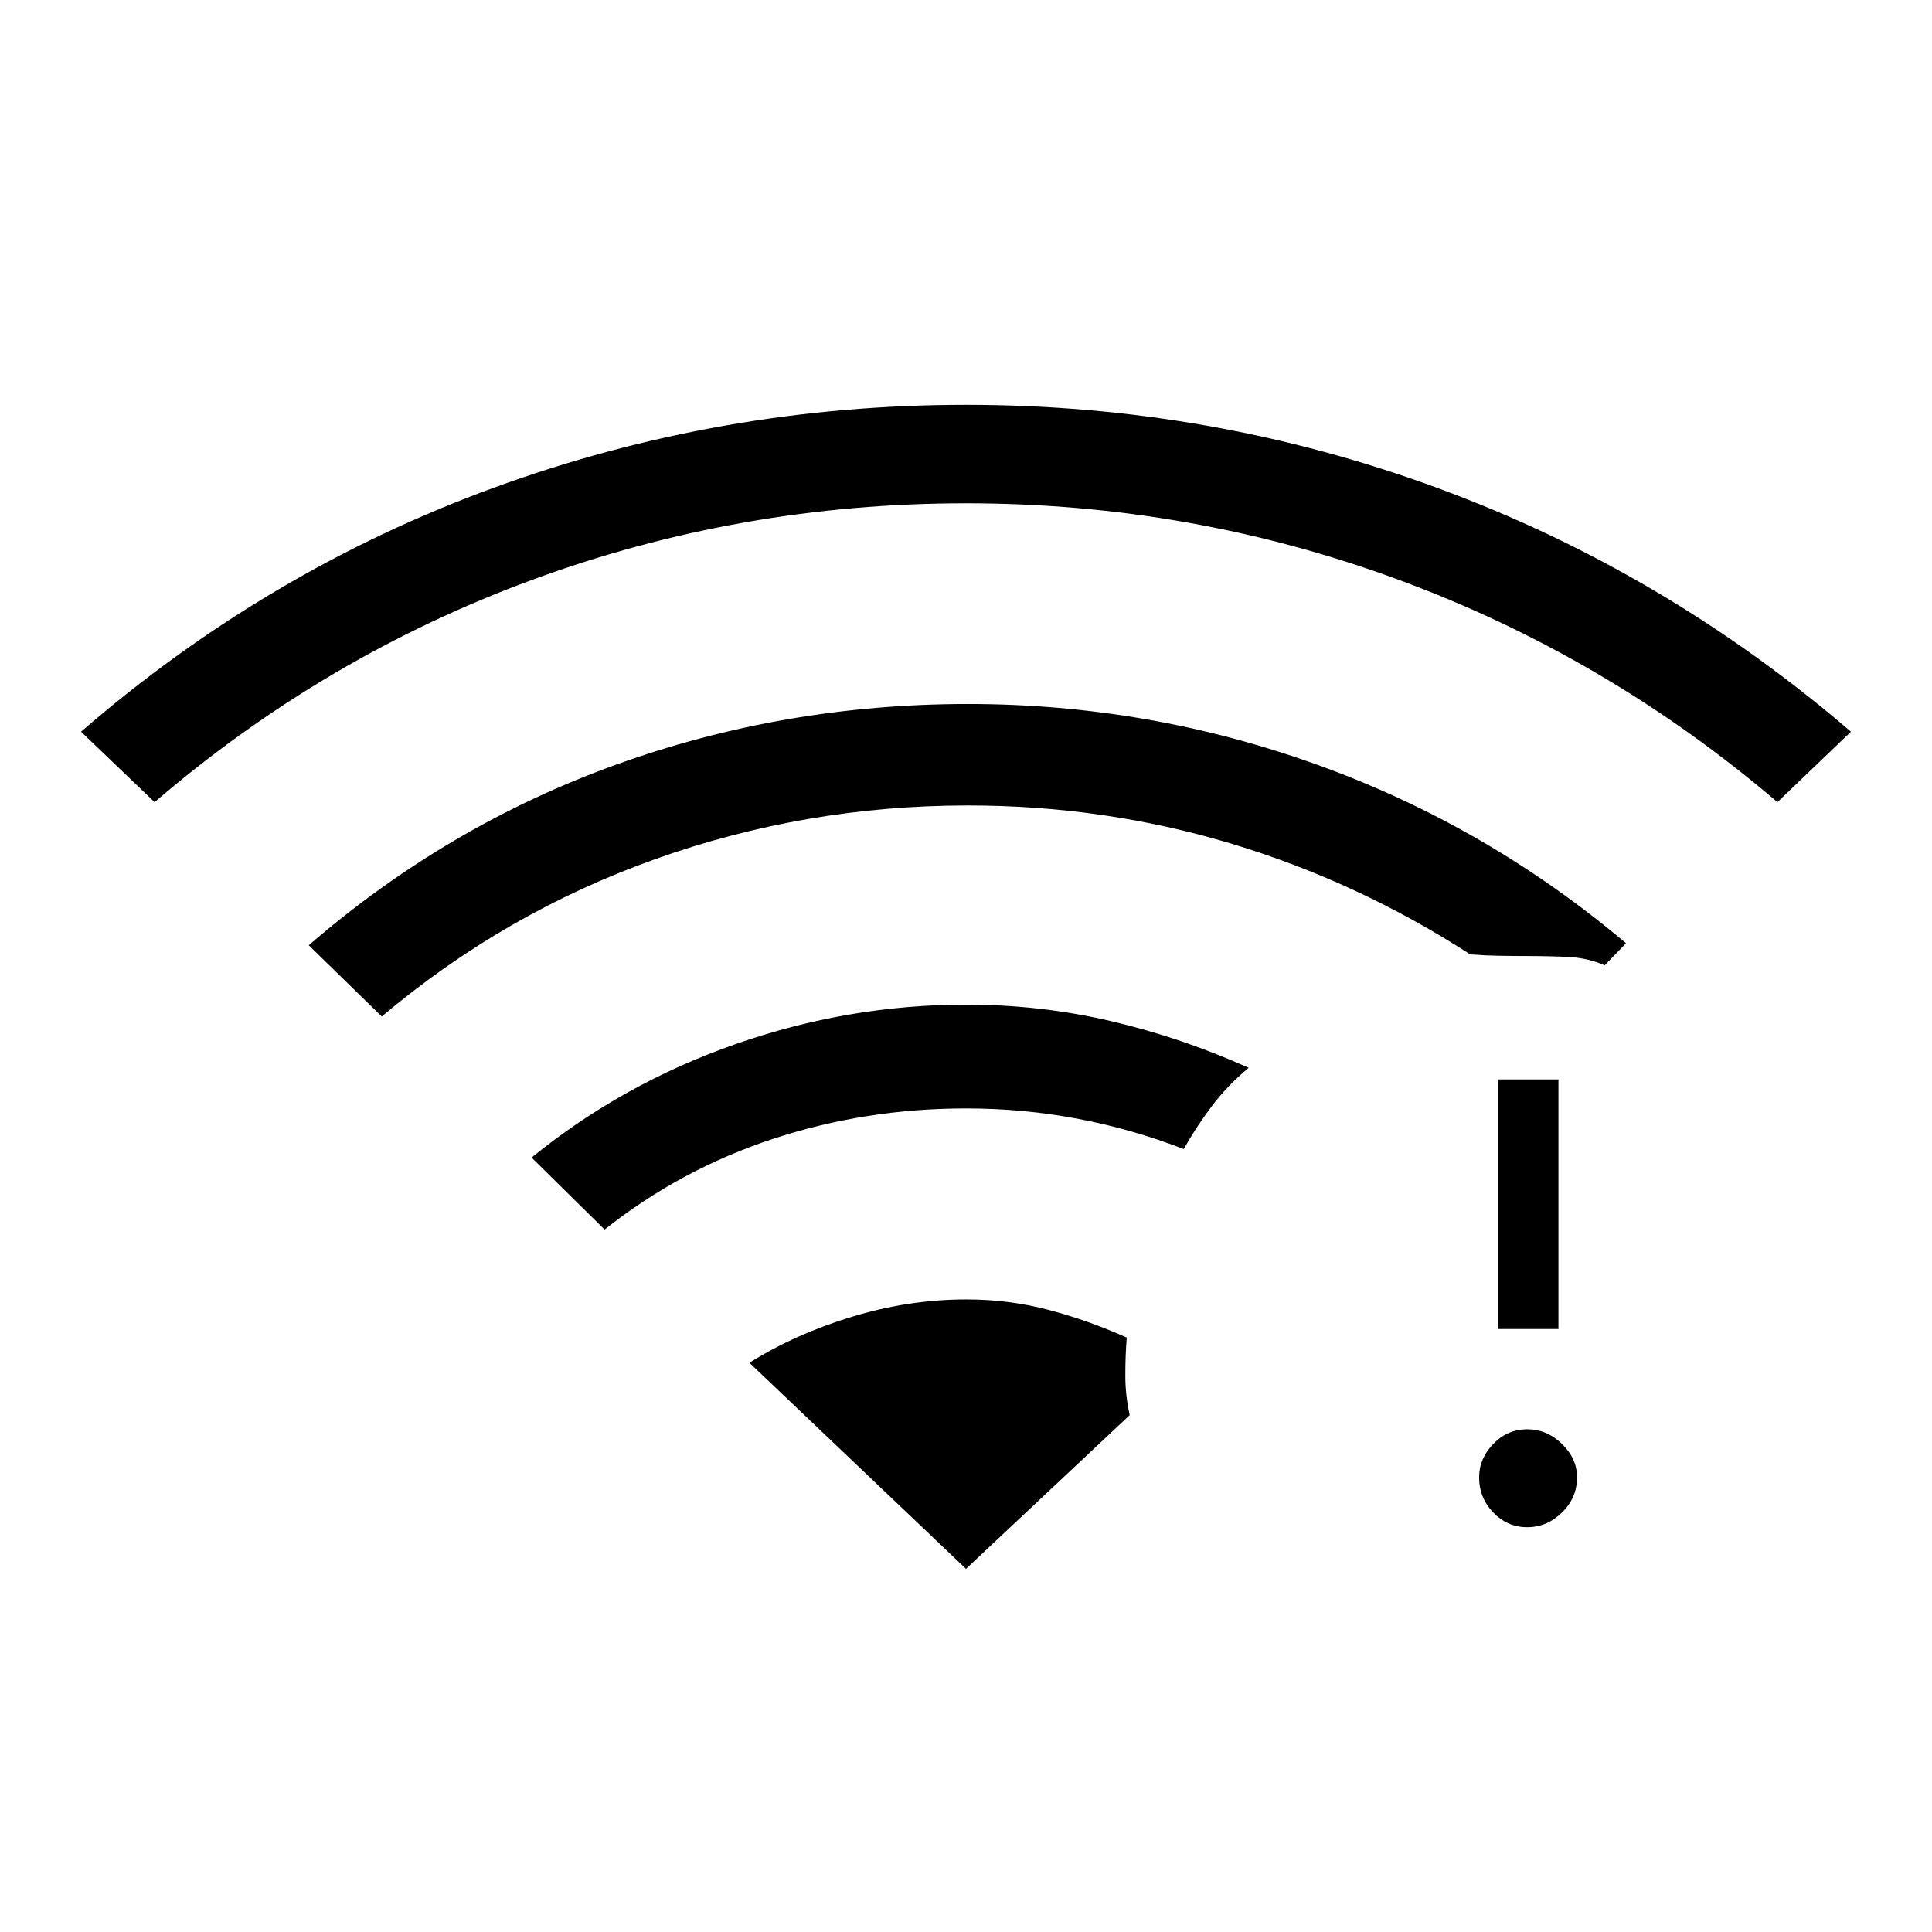 <svg xmlns="http://www.w3.org/2000/svg" height="48" viewBox="0 -960 960 960" width="48"><path d="m76.81-561.42-36.54-35q92.5-80.12 205.19-121.27Q358.15-758.85 480-758.85t234.35 41.35q112.5 41.35 205.38 121.08l-36.54 35q-84.57-72.2-187.82-110.35Q592.12-709.92 480-709.92t-215.37 37.96Q161.38-634 76.81-561.42Zm223.61 212.38-36.27-35.77q45.12-36.69 101.22-56.34 56.09-19.66 114.63-19.66 37.04 0 72.06 8.19 35.02 8.2 68.4 23.2-10.73 8.92-18.54 19.36-7.8 10.44-13.73 21.02-25.73-9.96-52.81-15.08-27.07-5.11-55.38-5.11-49.96 0-95.9 15.13-45.95 15.14-83.68 45.06ZM189.69-454.92l-36.27-35.39q68.73-59.42 152.46-89.65 83.74-30.23 175.12-30.23 89.88 0 173.87 30.31 83.98 30.3 153.09 88.57l-10.58 10.96q-8.53-3.69-18.19-4.15-9.65-.46-20.34-.46-7.2 0-14.41-.14-7.21-.13-13.9-.67-55.89-36.15-118.89-55.08-63-18.92-130.65-18.92-80.65 0-155.44 26.67-74.79 26.68-135.87 78.18Zm569.16 253.77q-9.81 0-16.85-7.29-7.04-7.29-7.04-17.48 0-9.31 7.04-16.6 7.04-7.29 16.85-7.29 9.8 0 17.28 7.29 7.49 7.29 7.49 16.6 0 10.19-7.49 17.48-7.48 7.29-17.28 7.29Zm-14.66-98.47v-124.03h30.19v124.03h-30.19ZM480-180.46l81.35-76.39q-2.16-9.53-2.18-19.44-.02-9.9.71-19.06-18.5-8.34-38.36-13.65-19.87-5.31-41.29-5.31-28.69 0-56.94 8.62-28.25 8.61-50.91 22.84L480-180.46Z"/></svg>